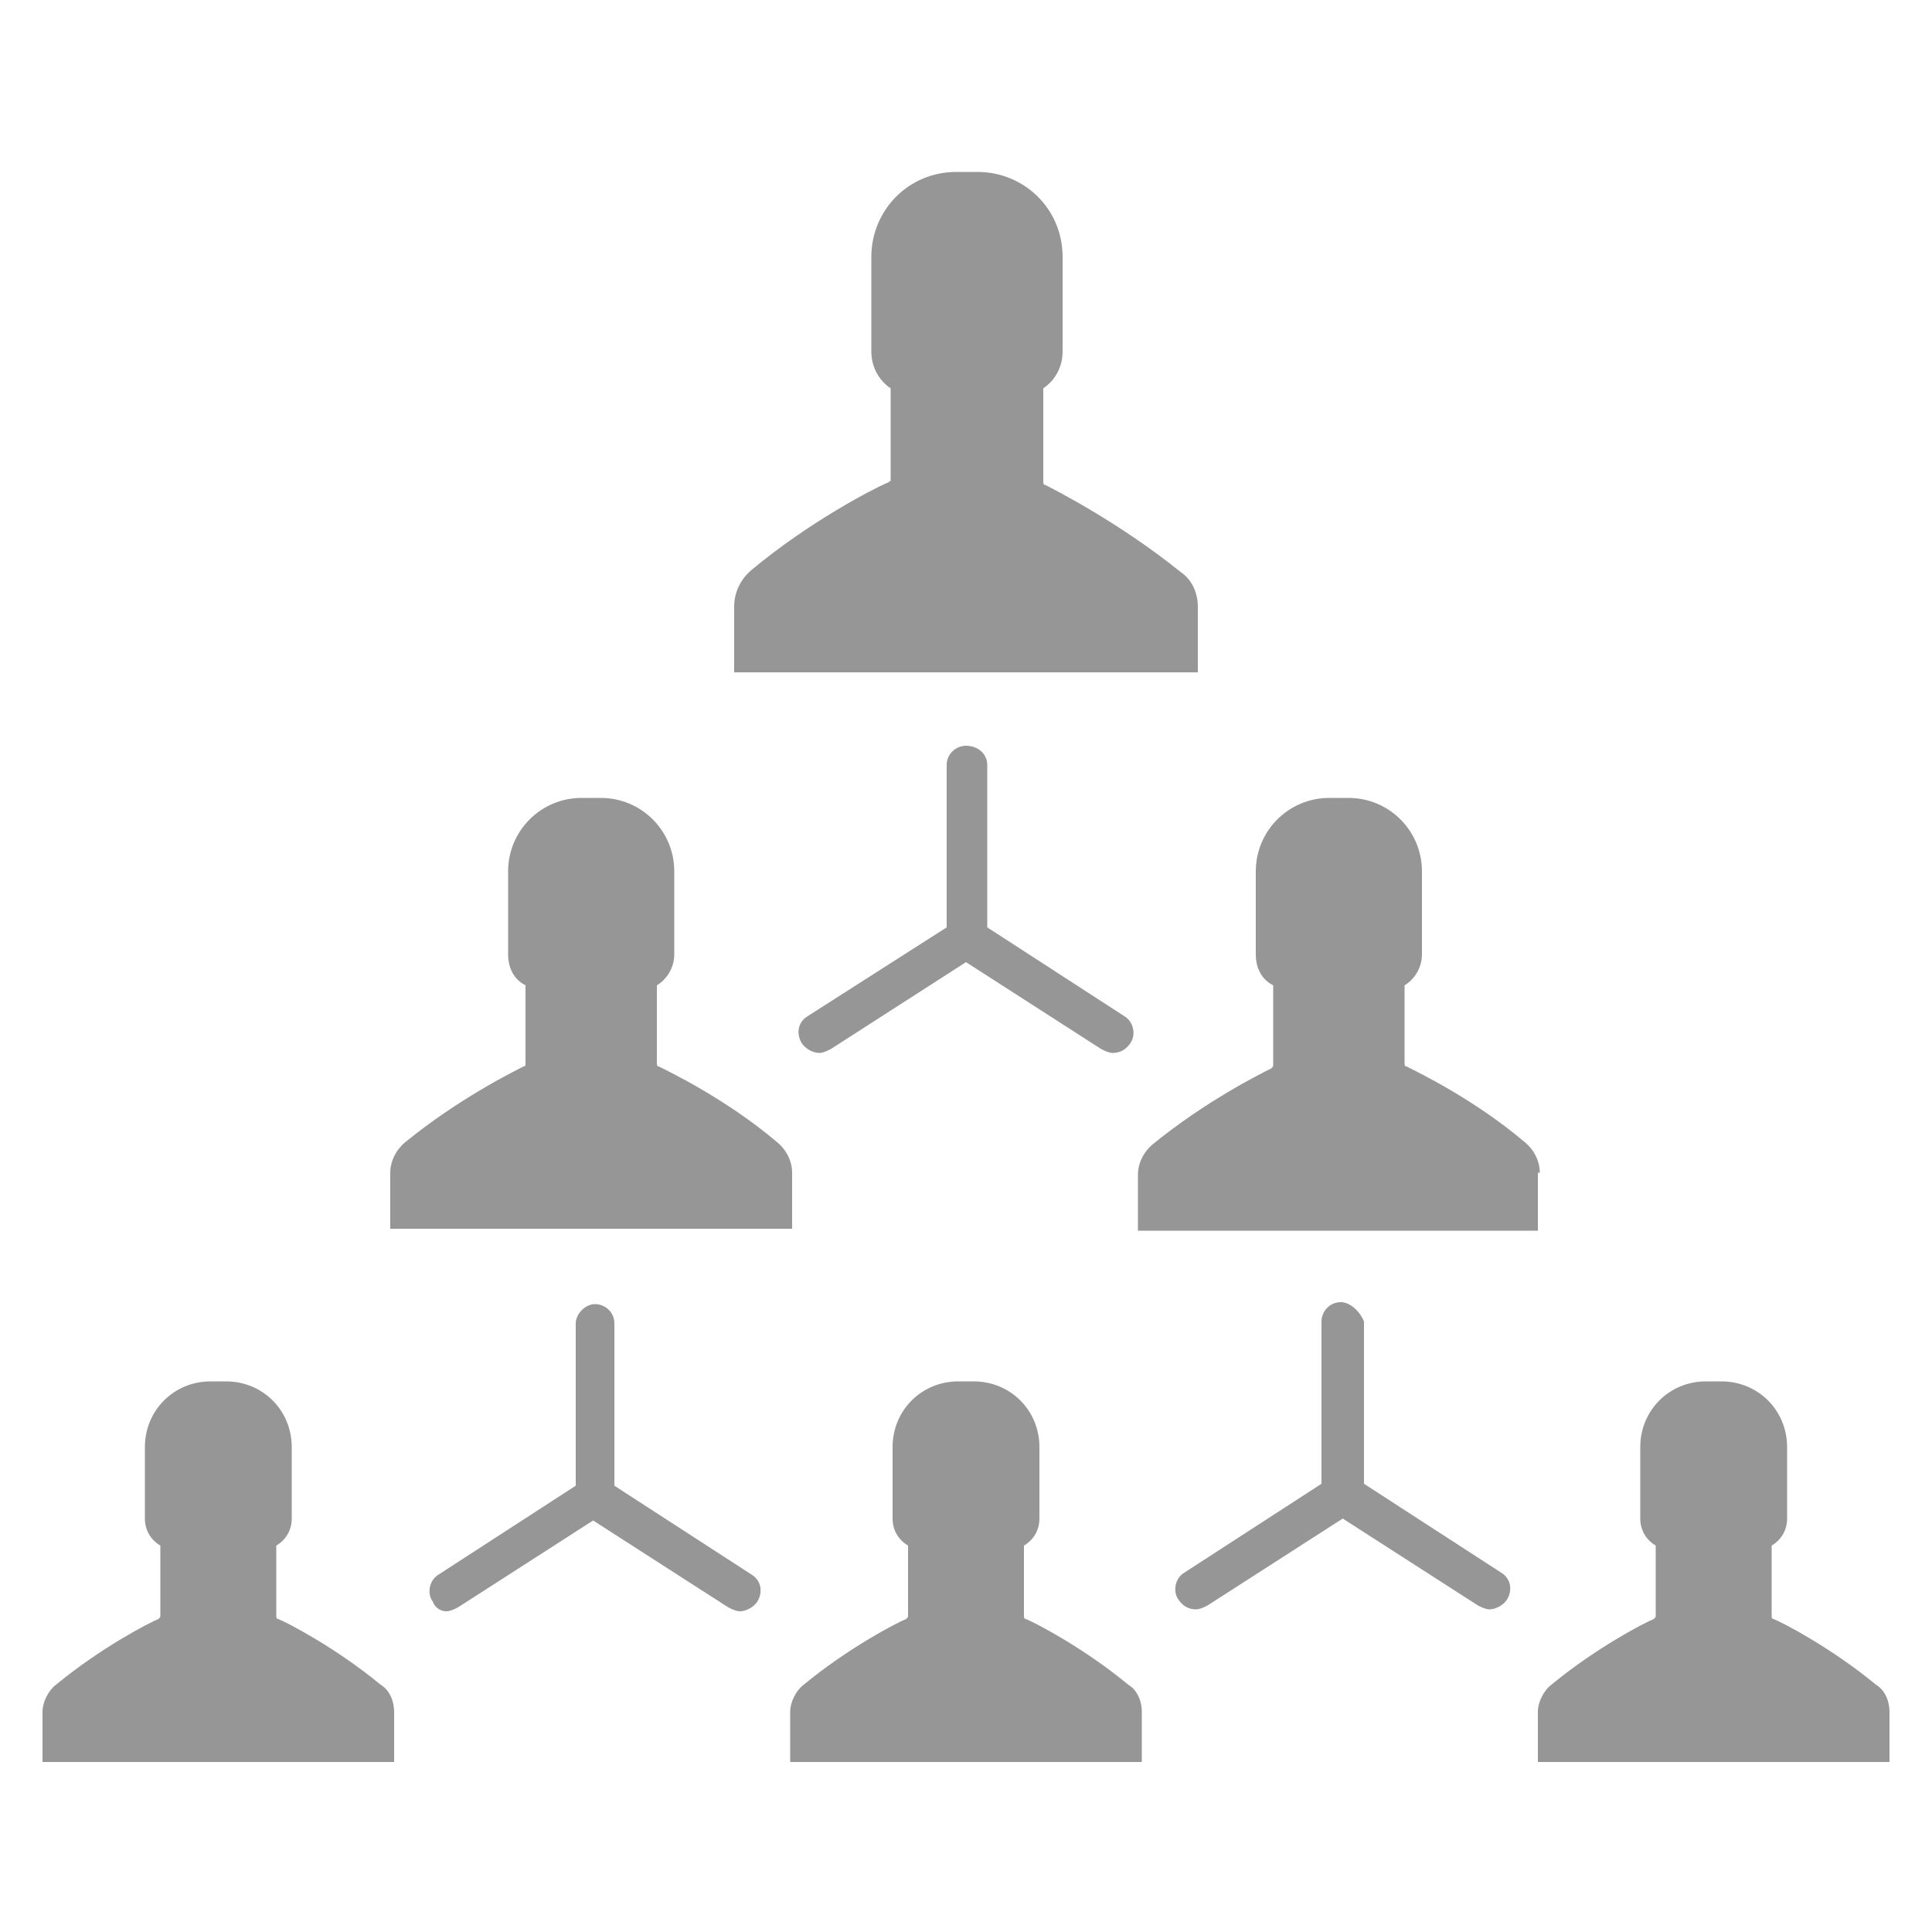 <svg width="20" height="20" viewBox="0 0 25 25" fill="none" xmlns="http://www.w3.org/2000/svg">
<path d="M12.775 9.9V12L14.55 13.15C14.675 13.225 14.7 13.4 14.625 13.5C14.575 13.575 14.5 13.625 14.4 13.625C14.35 13.625 14.3 13.6 14.25 13.575L12.5 12.45L10.75 13.575C10.7 13.6 10.65 13.625 10.6 13.625C10.525 13.625 10.425 13.575 10.375 13.5C10.3 13.375 10.325 13.225 10.45 13.15L12.25 12V9.9C12.25 9.75 12.375 9.65 12.5 9.65C12.65 9.65 12.775 9.75 12.775 9.9ZM17.35 16.85C17.2 16.85 17.1 16.975 17.1 17.1V19.2L15.325 20.35C15.2 20.425 15.175 20.6 15.25 20.7C15.3 20.775 15.375 20.825 15.475 20.825C15.525 20.825 15.575 20.8 15.625 20.775L17.375 19.65L19.125 20.775C19.175 20.8 19.225 20.825 19.275 20.825C19.35 20.825 19.45 20.775 19.5 20.7C19.575 20.575 19.55 20.425 19.425 20.35L17.65 19.2V17.1C17.6 16.975 17.475 16.85 17.35 16.85ZM5.775 20.85C5.825 20.85 5.875 20.825 5.925 20.8L7.675 19.675L9.425 20.8C9.475 20.825 9.525 20.85 9.575 20.85C9.65 20.85 9.75 20.8 9.8 20.725C9.875 20.6 9.85 20.45 9.725 20.375L7.95 19.225V17.125C7.95 16.975 7.825 16.875 7.7 16.875C7.575 16.875 7.45 17 7.45 17.125V19.225L5.675 20.375C5.55 20.45 5.525 20.625 5.6 20.725C5.625 20.8 5.7 20.85 5.775 20.85ZM11.475 6.25C11.3 6.325 10.475 6.75 9.725 7.375C9.575 7.5 9.5 7.675 9.5 7.85V8.7H12.1H12.9H15.5V7.85C15.5 7.675 15.425 7.5 15.275 7.4C14.5 6.775 13.675 6.35 13.525 6.275C13.5 6.275 13.5 6.25 13.5 6.225V5.025C13.65 4.925 13.75 4.75 13.75 4.55V3.325C13.75 2.7 13.25 2.225 12.65 2.225H12.5H12.375C11.75 2.225 11.275 2.725 11.275 3.325V4.55C11.275 4.75 11.375 4.925 11.525 5.025V6.225C11.5 6.225 11.5 6.25 11.475 6.25ZM19.925 15.175C19.925 15.025 19.85 14.875 19.725 14.775C19.075 14.225 18.35 13.875 18.2 13.8C18.175 13.8 18.175 13.775 18.175 13.75V12.75C18.3 12.675 18.4 12.525 18.4 12.35V11.275C18.4 10.75 17.975 10.325 17.45 10.325H17.325H17.2C16.675 10.325 16.25 10.75 16.25 11.275V12.35C16.25 12.525 16.325 12.675 16.475 12.75V13.775C16.475 13.8 16.475 13.8 16.45 13.825C16.3 13.9 15.6 14.25 14.925 14.8C14.8 14.9 14.725 15.05 14.725 15.2V15.925H16.975H17.65H19.9V15.175H19.925ZM6.775 13.8C6.625 13.875 5.925 14.225 5.25 14.775C5.125 14.875 5.05 15.025 5.05 15.175V15.9H7.3H8H10.25V15.175C10.25 15.025 10.175 14.875 10.05 14.775C9.4 14.225 8.675 13.875 8.525 13.8C8.5 13.8 8.5 13.775 8.5 13.75V12.75C8.625 12.675 8.725 12.525 8.725 12.35V11.275C8.725 10.75 8.3 10.325 7.775 10.325H7.65H7.525C7 10.325 6.575 10.75 6.575 11.275V12.35C6.575 12.525 6.65 12.675 6.8 12.75V13.775C6.8 13.775 6.8 13.8 6.775 13.8ZM5.1 22.8V22.15C5.1 22.025 5.05 21.875 4.925 21.8C4.35 21.325 3.725 21 3.6 20.95C3.575 20.95 3.575 20.925 3.575 20.9V20C3.7 19.925 3.775 19.8 3.775 19.65V18.725C3.775 18.25 3.4 17.875 2.925 17.875H2.825H2.725C2.25 17.875 1.875 18.25 1.875 18.725V19.65C1.875 19.8 1.95 19.925 2.075 20V20.9C2.075 20.925 2.075 20.925 2.05 20.95C1.925 21 1.3 21.325 0.725 21.8C0.625 21.875 0.55 22.025 0.55 22.15V22.8H2.525H3.125H5.1ZM12.8 22.8H14.775V22.15C14.775 22.025 14.725 21.875 14.6 21.8C14.025 21.325 13.4 21 13.275 20.95C13.25 20.95 13.25 20.925 13.25 20.9V20C13.375 19.925 13.45 19.8 13.45 19.65V18.725C13.45 18.25 13.075 17.875 12.6 17.875H12.5H12.4C11.925 17.875 11.55 18.25 11.55 18.725V19.65C11.55 19.8 11.625 19.925 11.75 20V20.9C11.75 20.925 11.75 20.925 11.725 20.95C11.6 21 10.975 21.325 10.4 21.8C10.3 21.875 10.225 22.025 10.225 22.15V22.8H12.2H12.8ZM22.95 20.95C22.925 20.95 22.925 20.925 22.925 20.9V20C23.05 19.925 23.125 19.8 23.125 19.65V18.725C23.125 18.25 22.75 17.875 22.275 17.875H22.175H22.075C21.6 17.875 21.225 18.25 21.225 18.725V19.65C21.225 19.8 21.3 19.925 21.425 20V20.9C21.425 20.925 21.425 20.925 21.4 20.95C21.275 21 20.65 21.325 20.075 21.8C19.975 21.875 19.9 22.025 19.9 22.15V22.8H21.875H22.475H24.45V22.15C24.45 22.025 24.4 21.875 24.275 21.8C23.7 21.325 23.075 21 22.95 20.95Z" fill="#969696"/>
</svg>
